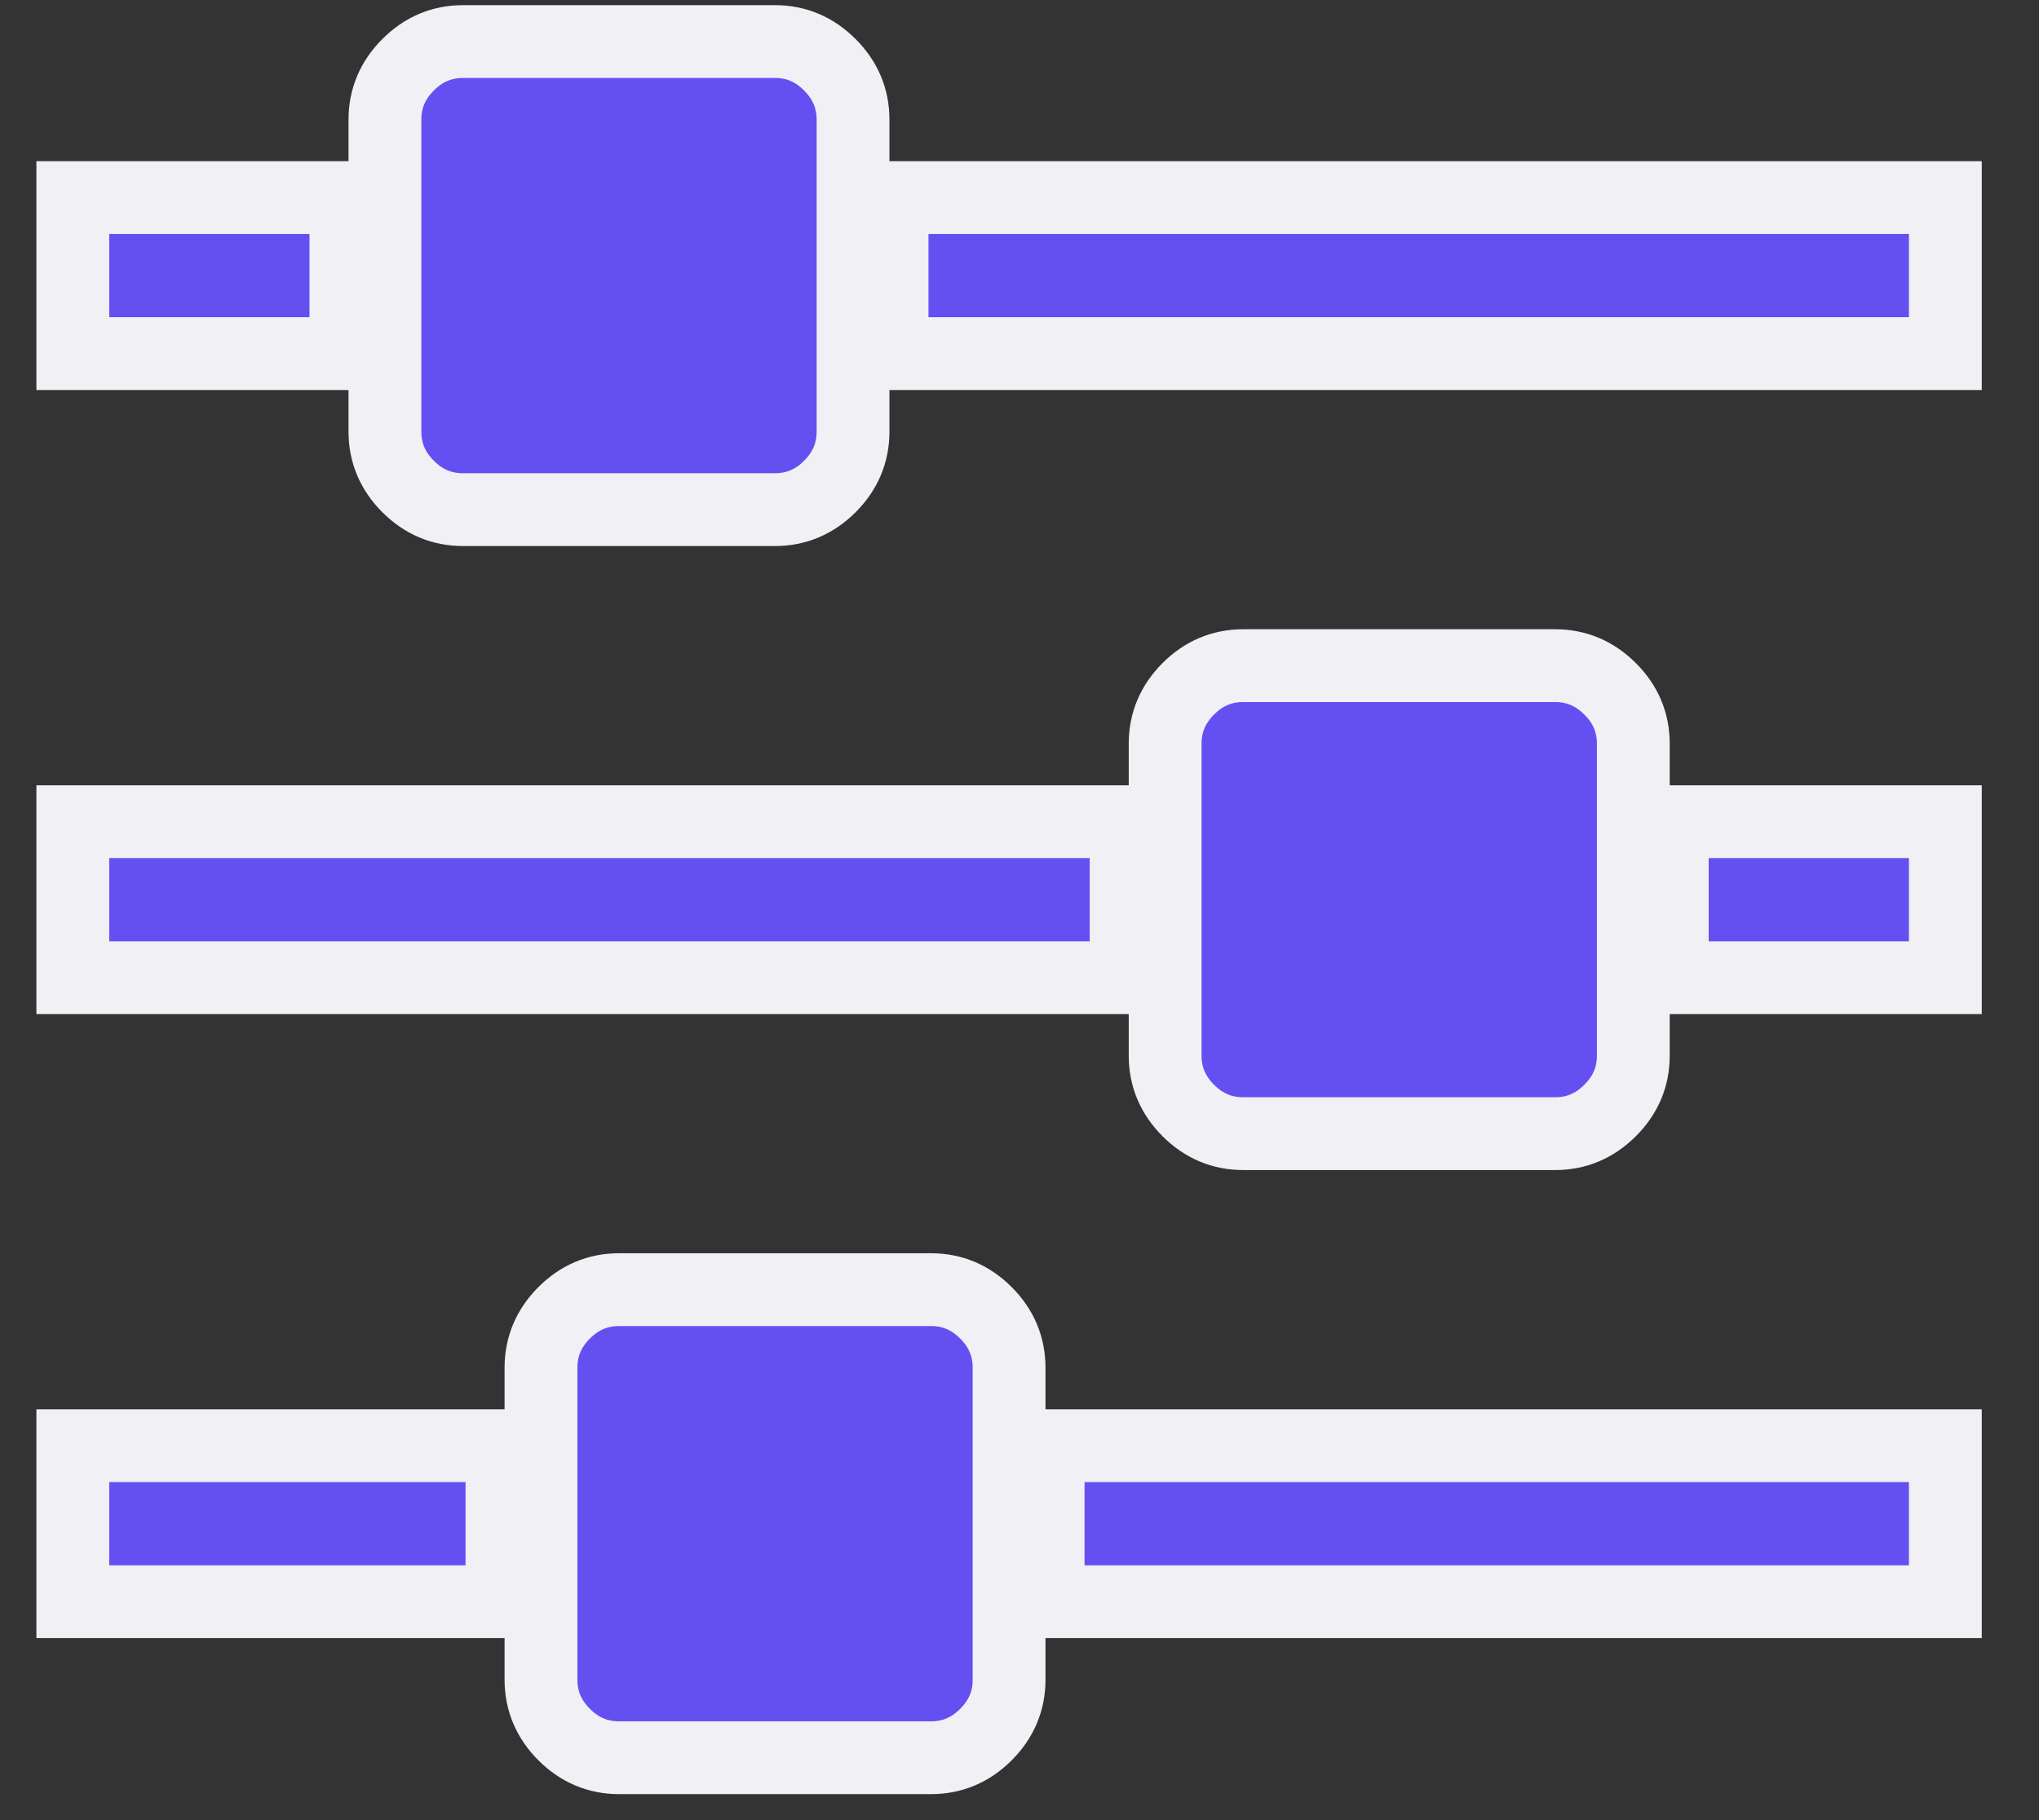 <?xml version="1.0" encoding="UTF-8" standalone="no"?>
<svg width="28px" height="25px" viewBox="0 0 28 25" version="1.1" xmlns="http://www.w3.org/2000/svg" xmlns:xlink="http://www.w3.org/1999/xlink">
    <rect x="0" y="0" width="28" height="25" fill="#333333" stroke="none"/>
    <!-- Generator: Sketch 3.8.2 (29753) - http://www.bohemiancoding.com/sketch -->
    <title></title>
    <desc>Created with Sketch.</desc>
    <defs></defs>
    <g id="Page-1" stroke="none" stroke-width="1" fill="none" fill-rule="evenodd">
        <g id="Artboard-1-Copy" transform="translate(-655, -738)" stroke="#F0F0F5" fill="#6450F0">
            <g id="Group-6" transform="translate(244, 599)">
                <g id="Group-5" transform="translate(408, 15)">
                    <g id="Group-11" transform="translate(4, 120)">
                        <path d="M5.893,23.857 L5.893,26 L0,26 L0,23.857 L5.893,23.857 Z M11.786,21.714 C12.076,21.714 12.327,21.82 12.539,22.032 C12.751,22.244 12.857,22.496 12.857,22.786 L12.857,27.071 C12.857,27.362 12.751,27.613 12.539,27.825 C12.327,28.037 12.076,28.143 11.786,28.143 L7.5,28.143 C7.21,28.143 6.959,28.037 6.747,27.825 C6.535,27.613 6.429,27.362 6.429,27.071 L6.429,22.786 C6.429,22.496 6.535,22.244 6.747,22.032 C6.959,21.82 7.21,21.714 7.5,21.714 L11.786,21.714 Z M14.464,15.286 L14.464,17.429 L0,17.429 L0,15.286 L14.464,15.286 Z M3.75,6.714 L3.75,8.857 L0,8.857 L0,6.714 L3.75,6.714 Z M25.714,23.857 L25.714,26 L13.393,26 L13.393,23.857 L25.714,23.857 Z M9.643,4.571 C9.933,4.571 10.184,4.677 10.396,4.89 C10.608,5.102 10.714,5.353 10.714,5.643 L10.714,9.929 C10.714,10.219 10.608,10.47 10.396,10.682 C10.184,10.894 9.933,11 9.643,11 L5.357,11 C5.067,11 4.816,10.894 4.604,10.682 C4.392,10.47 4.286,10.219 4.286,9.929 L4.286,5.643 C4.286,5.353 4.392,5.102 4.604,4.89 C4.816,4.677 5.067,4.571 5.357,4.571 L9.643,4.571 Z M20.357,13.143 C20.647,13.143 20.898,13.249 21.11,13.461 C21.323,13.673 21.429,13.924 21.429,14.214 L21.429,18.5 C21.429,18.79 21.323,19.041 21.11,19.253 C20.898,19.465 20.647,19.571 20.357,19.571 L16.071,19.571 C15.781,19.571 15.53,19.465 15.318,19.253 C15.106,19.041 15,18.79 15,18.5 L15,14.214 C15,13.924 15.106,13.673 15.318,13.461 C15.53,13.249 15.781,13.143 16.071,13.143 L20.357,13.143 Z M25.714,15.286 L25.714,17.429 L21.964,17.429 L21.964,15.286 L25.714,15.286 Z M25.714,6.714 L25.714,8.857 L11.25,8.857 L11.25,6.714 L25.714,6.714 Z" id=""></path>
                    </g>
                </g>
            </g>
        </g>
    </g>
</svg>
